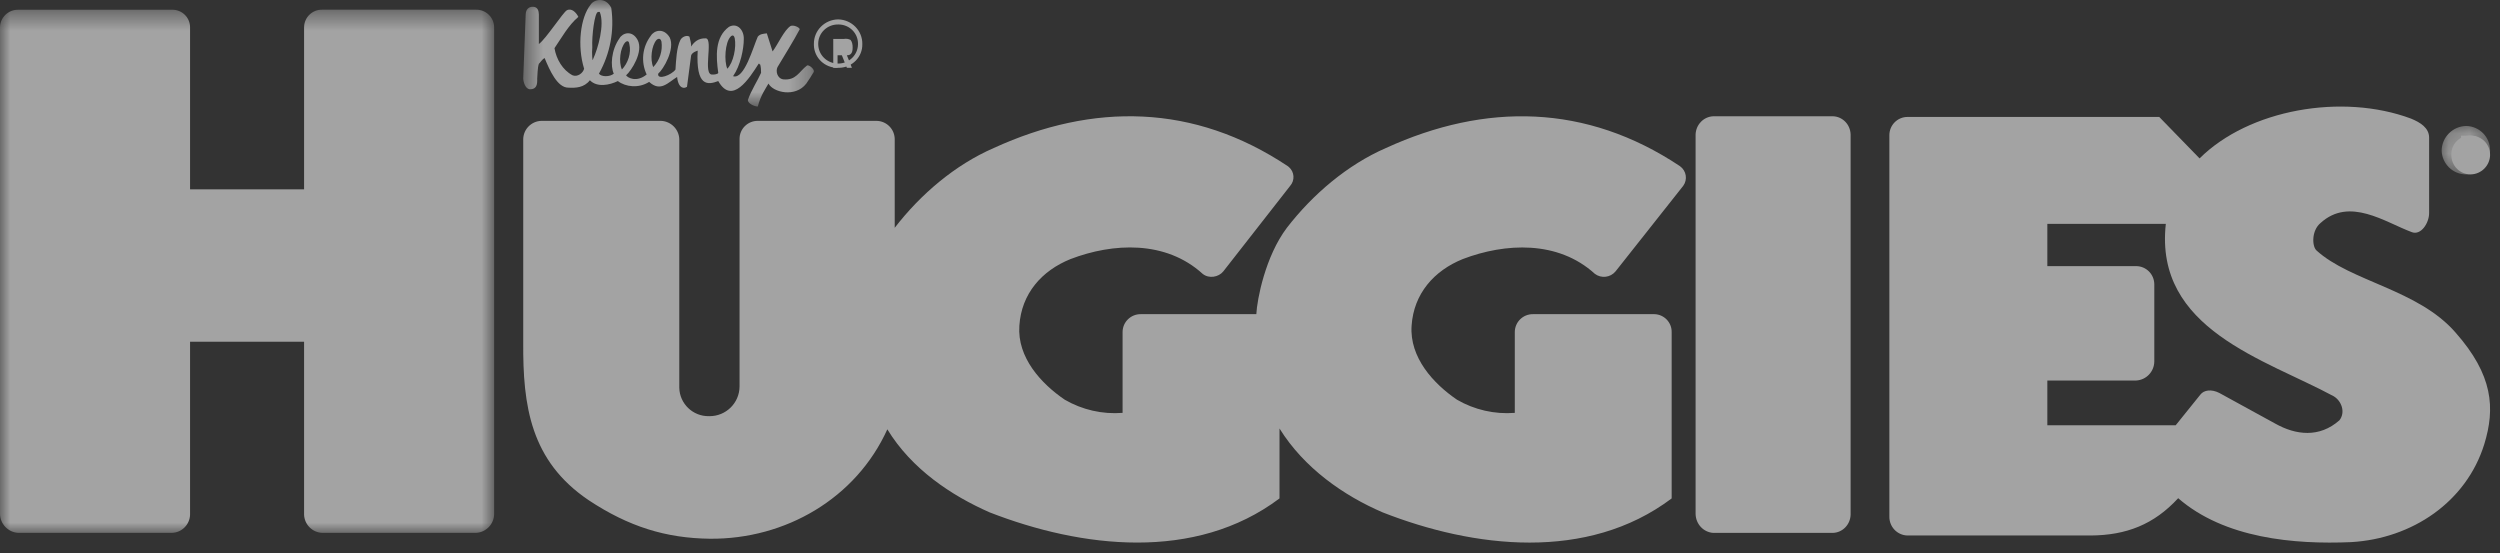 <svg width="122" height="27" viewBox="0 0 122 27" fill="none" xmlns="http://www.w3.org/2000/svg">
<rect x="0" y="0" width="122" height="27" fill="#333333" stroke="none"/>
<g opacity="0.55">
<path fill-rule="evenodd" clip-rule="evenodd" d="M121.516 7.566C121.524 7.051 121.113 6.628 120.599 6.62C120.589 6.62 120.58 6.62 120.571 6.62C120.071 6.599 119.648 6.987 119.626 7.487C119.625 7.513 119.625 7.54 119.626 7.566C119.623 8.085 120.041 8.508 120.56 8.511C120.564 8.511 120.567 8.511 120.571 8.511C121.089 8.501 121.506 8.083 121.516 7.566Z" fill="white"/>
<path fill-rule="evenodd" clip-rule="evenodd" d="M121.009 8.038H120.763L120.518 7.443H120.308V8.038H120.098V6.62H120.623C120.712 6.641 120.831 6.644 120.903 6.711C121.009 6.787 121.037 6.925 121.044 7.077C121.037 7.327 120.936 7.431 120.763 7.44L121.009 8.038Z" fill="white"/>
<path fill-rule="evenodd" clip-rule="evenodd" d="M81.987 8.113C81.984 8.111 81.981 8.108 81.978 8.106C77.403 5.061 72.493 5.004 67.634 7.223C65.754 8.042 64.062 9.481 62.799 11.117C61.744 12.516 61.344 14.617 61.309 15.331H55.668C55.183 15.327 54.786 15.715 54.782 16.198C54.782 16.204 54.782 16.209 54.782 16.214V20.148C53.798 20.225 52.814 20.001 51.961 19.506C50.809 18.724 49.633 17.445 49.745 15.893C49.847 14.328 50.836 13.209 52.243 12.642C54.312 11.85 56.885 11.719 58.69 13.364C58.991 13.608 59.461 13.533 59.697 13.244L62.961 9.069C63.198 8.799 63.17 8.388 62.899 8.152C62.88 8.135 62.86 8.12 62.84 8.106C58.263 5.058 53.35 5.004 48.496 7.223C46.611 8.042 44.921 9.481 43.662 11.117V6.781C43.654 6.297 43.262 5.905 42.775 5.898H36.976C36.488 5.897 36.091 6.29 36.09 6.776C36.09 6.778 36.09 6.78 36.09 6.781V18.864C36.084 19.668 35.425 20.315 34.618 20.309C34.612 20.309 34.605 20.309 34.599 20.309C33.813 20.324 33.164 19.701 33.149 18.918C33.148 18.9 33.148 18.882 33.149 18.864V6.781C33.127 6.303 32.742 5.92 32.262 5.898H26.42C25.936 5.911 25.547 6.299 25.534 6.781V16.696C25.51 19.816 25.894 22.492 28.717 24.403C30.677 25.703 32.496 26.263 34.639 26.29C38.335 26.324 41.779 24.315 43.302 20.951C44.489 22.894 46.428 24.184 48.298 25.005C52.764 26.742 58.319 27.422 62.44 24.323V20.911C63.638 22.84 65.569 24.186 67.476 25.005C71.905 26.742 77.457 27.424 81.577 24.323V16.214C81.589 15.739 81.212 15.343 80.734 15.331C80.72 15.331 80.705 15.331 80.691 15.331H74.808C74.323 15.327 73.927 15.715 73.922 16.198C73.922 16.204 73.922 16.209 73.922 16.214V20.148C72.938 20.225 71.954 20.001 71.102 19.506C69.952 18.724 68.778 17.445 68.886 15.893C68.991 14.328 69.982 13.209 71.384 12.642C73.455 11.852 76.028 11.721 77.83 13.364C78.144 13.599 78.588 13.546 78.838 13.244L82.141 9.069C82.364 8.763 82.295 8.335 81.987 8.113Z" fill="white"/>
<mask id="mask0_0_3336" style="mask-type:luminance" maskUnits="userSpaceOnUse" x="0" y="0" width="25" height="27">
<path fill-rule="evenodd" clip-rule="evenodd" d="M0 0.473H24.114V26.005H0V0.473Z" fill="white"/>
</mask>
<g mask="url(#mask0_0_3336)">
<path fill-rule="evenodd" clip-rule="evenodd" d="M23.227 0.473C23.227 0.473 23.227 0.473 23.227 0.473H15.727C15.249 0.461 14.852 0.838 14.84 1.314C14.84 1.316 14.839 1.318 14.839 1.32V9.24H9.275V1.32C9.268 0.846 8.877 0.468 8.401 0.475C8.397 0.476 8.392 0.476 8.388 0.476H0.887C0.41 0.468 0.015 0.844 0 1.32V25.081C0.009 25.572 0.395 25.975 0.887 26.005H8.388C8.871 25.99 9.259 25.603 9.275 25.121V16.678H14.839V25.121C14.859 25.601 15.245 25.986 15.727 26.005H23.227C23.722 25.98 24.11 25.575 24.114 25.081V1.32C24.104 0.842 23.707 0.463 23.227 0.473Z" fill="white"/>
</g>
<mask id="mask1_0_3336" style="mask-type:luminance" maskUnits="userSpaceOnUse" x="119" y="6" width="3" height="3">
<path fill-rule="evenodd" clip-rule="evenodd" d="M119.152 6.147H121.516V8.511H119.152V6.147Z" fill="white"/>
</mask>
<g mask="url(#mask1_0_3336)">
<path fill-rule="evenodd" clip-rule="evenodd" d="M120.106 6.893H120.438C120.543 6.888 120.725 6.888 120.728 7.059C120.723 7.217 120.623 7.25 120.479 7.267H120.106V6.893ZM120.355 8.511H120.36C121 8.509 121.518 7.989 121.516 7.35C121.524 6.698 121.006 6.162 120.355 6.147C119.695 6.157 119.162 6.69 119.152 7.35C119.17 7.999 119.705 8.516 120.355 8.511Z" fill="white"/>
</g>
<path fill-rule="evenodd" clip-rule="evenodd" d="M89.448 5.674H83.607C83.139 5.693 82.763 6.079 82.745 6.56V25.079C82.753 25.572 83.129 25.975 83.607 26.005H89.448C89.917 25.99 90.295 25.602 90.31 25.12V6.56H90.31C90.296 6.076 89.918 5.688 89.448 5.674Z" fill="white"/>
<path fill-rule="evenodd" clip-rule="evenodd" d="M114.165 20.51C113.182 21.378 112.031 21.233 111.033 20.672L108.302 19.176C107.914 18.979 107.553 19.033 107.379 19.256L106.174 20.753H99.91V18.569H104.247C104.739 18.542 105.125 18.135 105.13 17.639V13.877C105.129 13.386 104.734 12.989 104.247 12.987H99.91V10.925H105.692C105.122 16.078 110.564 17.539 113.884 19.337C114.269 19.567 114.47 20.119 114.165 20.51ZM113.041 12.219C112.818 12.001 112.805 11.248 113.241 10.884C114.657 9.593 116.389 10.844 117.698 11.329C118.137 11.499 118.541 10.89 118.541 10.399V6.718C118.541 6.236 118.105 5.972 117.658 5.788C114.296 4.534 109.745 5.338 107.339 7.73L105.371 5.707H93.085C92.597 5.707 92.201 6.106 92.201 6.597V25.202C92.201 25.203 92.201 25.204 92.201 25.205C92.191 25.707 92.587 26.122 93.085 26.132H102.039C103.76 26.119 105.112 25.598 106.295 24.312C108.557 26.278 111.964 26.574 114.727 26.456C117.725 26.286 120.359 24.487 121.232 21.68C121.772 19.917 121.665 18.305 119.826 16.223C117.998 14.123 114.711 13.742 113.041 12.219Z" fill="white"/>
<path fill-rule="evenodd" clip-rule="evenodd" d="M40.899 3.102C40.359 3.102 39.929 2.676 39.929 2.148C39.929 2.141 39.929 2.134 39.929 2.126C39.935 1.605 40.37 1.188 40.899 1.195C40.913 1.194 40.926 1.194 40.939 1.195C41.464 1.205 41.881 1.632 41.87 2.148C41.87 2.152 41.87 2.156 41.87 2.159C41.867 2.683 41.432 3.105 40.899 3.102ZM40.899 0.946C40.236 0.959 39.708 1.496 39.718 2.148C39.717 2.167 39.717 2.186 39.718 2.204C39.733 2.83 40.262 3.325 40.899 3.309C40.918 3.31 40.937 3.31 40.956 3.309C41.593 3.294 42.097 2.774 42.081 2.148C42.092 1.496 41.563 0.958 40.899 0.946Z" fill="white"/>
<path fill-rule="evenodd" clip-rule="evenodd" d="M41.574 3.31H41.328L41.083 2.698H40.873V3.31H40.663V1.899H41.188C41.295 1.88 41.403 1.896 41.504 1.946C41.583 2.037 41.611 2.175 41.609 2.322C41.611 2.589 41.511 2.702 41.328 2.698L41.574 3.31Z" fill="white"/>
<mask id="mask2_0_3336" style="mask-type:luminance" maskUnits="userSpaceOnUse" x="25" y="0" width="15" height="6">
<path fill-rule="evenodd" clip-rule="evenodd" d="M25.533 0H39.718V5.201H25.533V0Z" fill="white"/>
</mask>
<g mask="url(#mask2_0_3336)">
<path fill-rule="evenodd" clip-rule="evenodd" d="M35.493 3.354C35.327 2.982 35.383 2.061 35.654 1.788C35.654 1.788 35.798 1.619 35.855 1.868C35.94 2.307 35.793 3.049 35.493 3.354ZM32.039 1.949C32.039 1.949 32.213 1.78 32.28 2.029C32.344 2.483 32.196 2.942 31.879 3.274C31.713 2.896 31.798 2.219 32.039 1.949ZM30.513 2.066C30.513 2.066 30.679 1.9 30.711 2.147C30.818 2.588 30.644 3.081 30.35 3.391C30.181 3.014 30.264 2.339 30.513 2.066ZM28.904 2.31C28.874 1.764 29.016 0.589 29.188 0.583H29.268C29.52 1.196 29.177 2.38 28.947 2.872C28.912 3.102 28.874 2.591 28.904 2.31ZM39.389 3.191C38.993 3.493 38.851 3.935 38.224 3.873C37.925 3.828 37.844 3.469 37.943 3.274C38.286 2.695 38.725 2.002 39.028 1.427C39.004 1.322 38.722 1.21 38.586 1.266C38.27 1.456 37.965 2.163 37.702 2.511L37.421 1.627C37.25 1.651 37.094 1.651 36.979 1.791C36.752 2.297 36.323 3.897 35.774 3.718C36.139 3.193 36.297 2.38 36.297 1.911C36.315 1.483 35.991 1.087 35.574 1.309C34.877 1.82 34.939 2.752 35.051 3.557C35.033 3.619 34.845 3.646 34.77 3.638C34.272 3.686 34.819 1.914 34.449 1.871C34.085 1.855 33.873 2.045 33.726 2.273C33.739 2.152 33.689 1.967 33.646 1.791C33.525 1.697 33.284 1.793 33.204 1.949C33.014 2.321 32.992 2.963 32.963 3.394C32.781 3.656 32.061 3.935 32.12 3.595C32.374 3.381 32.955 2.398 32.682 1.828C32.382 1.336 31.913 1.485 31.758 1.748C31.344 2.29 31.266 3.018 31.557 3.635C31.059 4.042 30.623 3.79 30.553 3.675C30.808 3.456 31.418 2.519 31.115 1.949C30.848 1.456 30.382 1.603 30.232 1.868C29.822 2.444 29.782 3.228 29.953 3.595C29.758 3.761 29.343 3.756 29.228 3.595C29.777 2.62 29.988 1.49 29.83 0.383C29.552 -0.166 28.995 -0.035 28.826 0.222C28.315 0.856 28.162 2.248 28.505 3.354C28.449 3.573 28.178 3.769 27.942 3.675C27.455 3.421 27.147 2.883 27.059 2.35C27.407 1.844 27.739 1.231 28.224 0.824C28.117 0.605 27.889 0.377 27.661 0.503C27.474 0.605 26.641 1.9 26.296 2.149V0.704C26.291 0.527 26.242 0.388 26.095 0.342C25.916 0.297 25.664 0.364 25.653 0.704L25.533 3.836C25.543 4.015 25.637 4.334 25.854 4.358C26.197 4.363 26.224 4.109 26.215 3.836C26.229 3.681 26.229 3.303 26.296 3.113C26.368 3.057 26.427 2.92 26.577 2.832C26.826 3.437 27.203 4.286 27.742 4.278C28.087 4.296 28.502 4.283 28.786 3.916C29.142 4.283 29.755 4.149 30.151 3.956C30.526 4.243 31.166 4.323 31.678 3.996C32.235 4.508 32.599 4.026 33.043 3.756C33.073 4.069 33.185 4.251 33.325 4.278C33.418 4.31 33.525 4.237 33.525 4.237L33.726 2.712C33.766 2.548 34.047 2.471 34.047 2.471C33.951 4.243 34.54 4.149 35.051 3.956C35.724 5.148 36.564 3.83 37.02 3.113C37.057 3.076 37.052 3.151 37.1 3.153C37.137 3.298 37.137 3.402 37.14 3.555C36.993 3.895 36.645 4.433 36.497 4.88C36.497 5.067 36.832 5.196 36.979 5.201C37.124 4.644 37.365 4.323 37.502 4.077C37.724 4.51 38.816 4.775 39.349 4.077C39.477 3.894 39.598 3.705 39.711 3.512C39.764 3.386 39.496 3.161 39.389 3.191Z" fill="white"/>
</g>
</g>
</svg>
